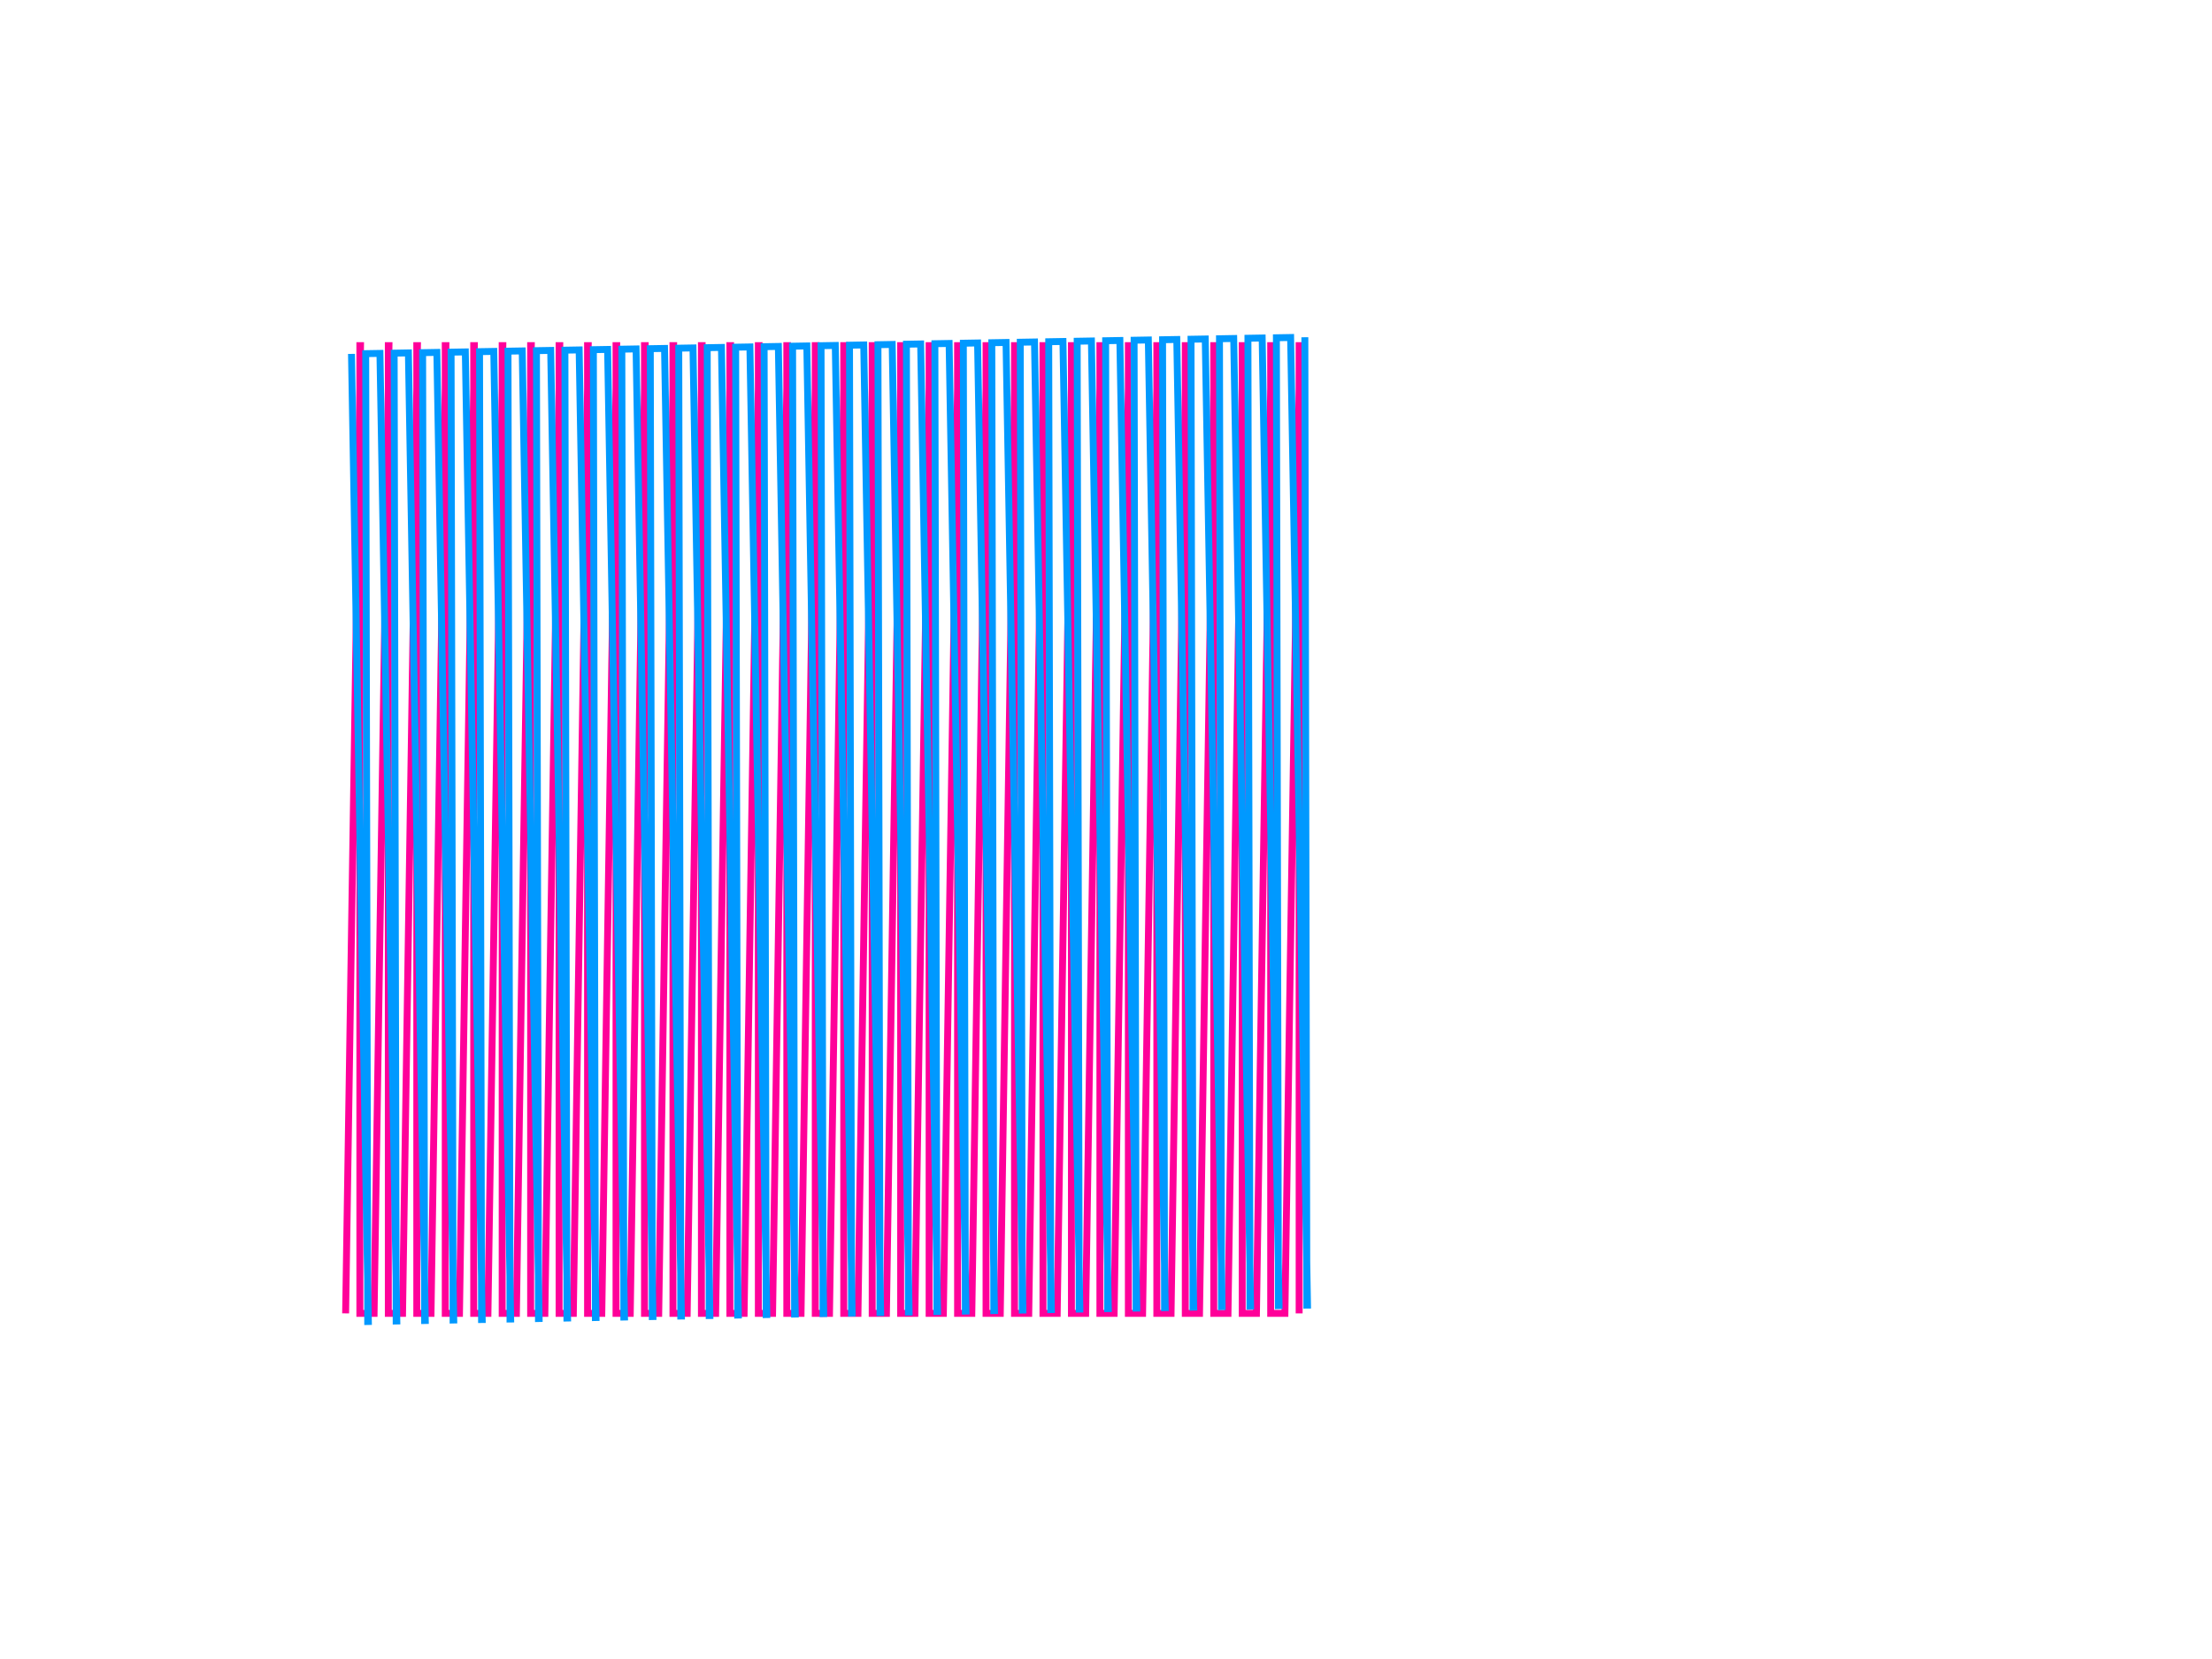 <?xml version="1.0" encoding="utf-8"?><svg version="1.1" xmlns="http://www.w3.org/2000/svg" xmlns:xlink="http://www.w3.org/1999/xlink" width="320" height="240" viewbox="0 0 320 240"><style>path {stroke: #f09; stroke-weight: 0.5px; fill: none; opactiy: 0.75} path:nth-child(odd) {stroke: #09f; stroke-weight: 0.5px; fill: none; opactiy: 0.75}</style><path d="M 50.0 190.0 L52.154 50.0 L52.059 50.0 L52.059 190.0 L54.118 190.0 L56.271 50.0 L56.176 50.0 L56.176 190.0 L58.235 190.0 L60.389 50.0 L60.294 50.0 L60.294 190.0 L62.353 190.0 L64.507 50.0 L64.412 50.0 L64.412 190.0 L66.471 190.0 L68.624 50.0 L68.529 50.0 L68.529 190.0 L70.588 190.0 L72.742 50.0 L72.647 50.0 L72.647 190.0 L74.706 190.0 L76.86 50.0 L76.765 50.0 L76.765 190.0 L78.824 190.0 L80.977 50.0 L80.882 50.0 L80.882 190.0 L82.941 190.0 L85.095 50.0 L85.0 50.0 L85.0 190.0 L87.059 190.0 L89.213 50.0 L89.118 50.0 L89.118 190.0 L91.176 190.0 L93.33 50.0 L93.235 50.0 L93.235 190.0 L95.294 190.0 L97.448 50.0 L97.353 50.0 L97.353 190.0 L99.412 190.0 L101.566 50.0 L101.471 50.0 L101.471 190.0 L103.529 190.0 L105.683 50.0 L105.588 50.0 L105.588 190.0 L107.647 190.0 L109.801 50.0 L109.706 50.0 L109.706 190.0 L111.765 190.0 L113.919 50.0 L113.824 50.0 L113.824 190.0 L115.882 190.0 L118.036 50.0 L117.941 50.0 L117.941 190.0 L120.0 190.0 L122.154 50.0 L122.059 50.0 L122.059 190.0 L124.118 190.0 L126.271 50.0 L126.176 50.0 L126.176 190.0 L128.235 190.0 L130.389 50.0 L130.294 50.0 L130.294 190.0 L132.353 190.0 L134.507 50.0 L134.412 50.0 L134.412 190.0 L136.471 190.0 L138.624 50.0 L138.529 50.0 L138.529 190.0 L140.588 190.0 L142.742 50.0 L142.647 50.0 L142.647 190.0 L144.706 190.0 L146.86 50.0 L146.765 50.0 L146.765 190.0 L148.824 190.0 L150.977 50.0 L150.882 50.0 L150.882 190.0 L152.941 190.0 L155.095 50.0 L155.0 50.0 L155.0 190.0 L157.059 190.0 L159.213 50.0 L159.118 50.0 L159.118 190.0 L161.176 190.0 L163.33 50.0 L163.235 50.0 L163.235 190.0 L165.294 190.0 L167.448 50.0 L167.353 50.0 L167.353 190.0 L169.412 190.0 L171.566 50.0 L171.471 50.0 L171.471 190.0 L173.529 190.0 L175.683 50.0 L175.588 50.0 L175.588 190.0 L177.647 190.0 L179.801 50.0 L179.706 50.0 L179.706 190.0 L181.765 190.0 L183.919 50.0 L183.824 50.0 L183.824 190.0 L185.882 190.0 L188.036 50.0 L187.941 50.0 L187.941 190.0"/><path d="M 188.768 48.789 L189.057 188.805 L189.152 188.804 L186.709 48.825 L184.651 48.861 L184.94 188.877 L185.035 188.875 L182.592 48.897 L180.534 48.933 L180.823 188.949 L180.918 188.947 L178.475 48.969 L176.417 49.005 L176.706 189.021 L176.801 189.019 L174.358 49.041 L172.3 49.076 L172.589 189.093 L172.684 189.091 L170.241 49.112 L168.183 49.148 L168.472 189.165 L168.567 189.163 L166.124 49.184 L164.066 49.22 L164.355 189.236 L164.45 189.235 L162.007 49.256 L159.949 49.292 L160.238 189.308 L160.333 189.307 L157.89 49.328 L155.832 49.364 L156.121 189.38 L156.216 189.379 L153.773 49.4 L151.714 49.436 L152.004 189.452 L152.099 189.45 L149.656 49.472 L147.597 49.508 L147.887 189.524 L147.982 189.522 L145.539 49.544 L143.48 49.579 L143.77 189.596 L143.865 189.594 L141.422 49.615 L139.363 49.651 L139.653 189.668 L139.748 189.666 L137.305 49.687 L135.246 49.723 L135.536 189.739 L135.631 189.738 L133.188 49.759 L131.129 49.795 L131.419 189.811 L131.514 189.81 L129.071 49.831 L127.012 49.867 L127.302 189.883 L127.397 189.882 L124.954 49.903 L122.895 49.939 L123.185 189.955 L123.28 189.953 L120.837 49.975 L118.778 50.011 L119.068 190.027 L119.163 190.025 L116.72 50.047 L114.661 50.083 L114.951 190.099 L115.046 190.097 L112.603 50.118 L110.544 50.154 L110.834 190.171 L110.929 190.169 L108.486 50.19 L106.427 50.226 L106.717 190.243 L106.812 190.241 L104.369 50.262 L102.31 50.298 L102.6 190.314 L102.695 190.313 L100.252 50.334 L98.193 50.37 L98.483 190.386 L98.578 190.385 L96.135 50.406 L94.076 50.442 L94.366 190.458 L94.461 190.456 L92.018 50.478 L89.959 50.514 L90.249 190.53 L90.344 190.528 L87.901 50.55 L85.842 50.586 L86.132 190.602 L86.227 190.6 L83.784 50.621 L81.725 50.657 L82.015 190.674 L82.11 190.672 L79.667 50.693 L77.608 50.729 L77.898 190.746 L77.993 190.744 L75.55 50.765 L73.491 50.801 L73.781 190.817 L73.876 190.816 L71.433 50.837 L69.374 50.873 L69.664 190.889 L69.759 190.888 L67.316 50.909 L65.257 50.945 L65.547 190.961 L65.642 190.959 L63.199 50.981 L61.14 51.017 L61.43 191.033 L61.525 191.031 L59.082 51.053 L57.023 51.089 L57.313 191.105 L57.408 191.103 L54.965 51.125 L52.906 51.16 L53.196 191.177 L53.291 191.175 L50.848 51.196"/></svg>